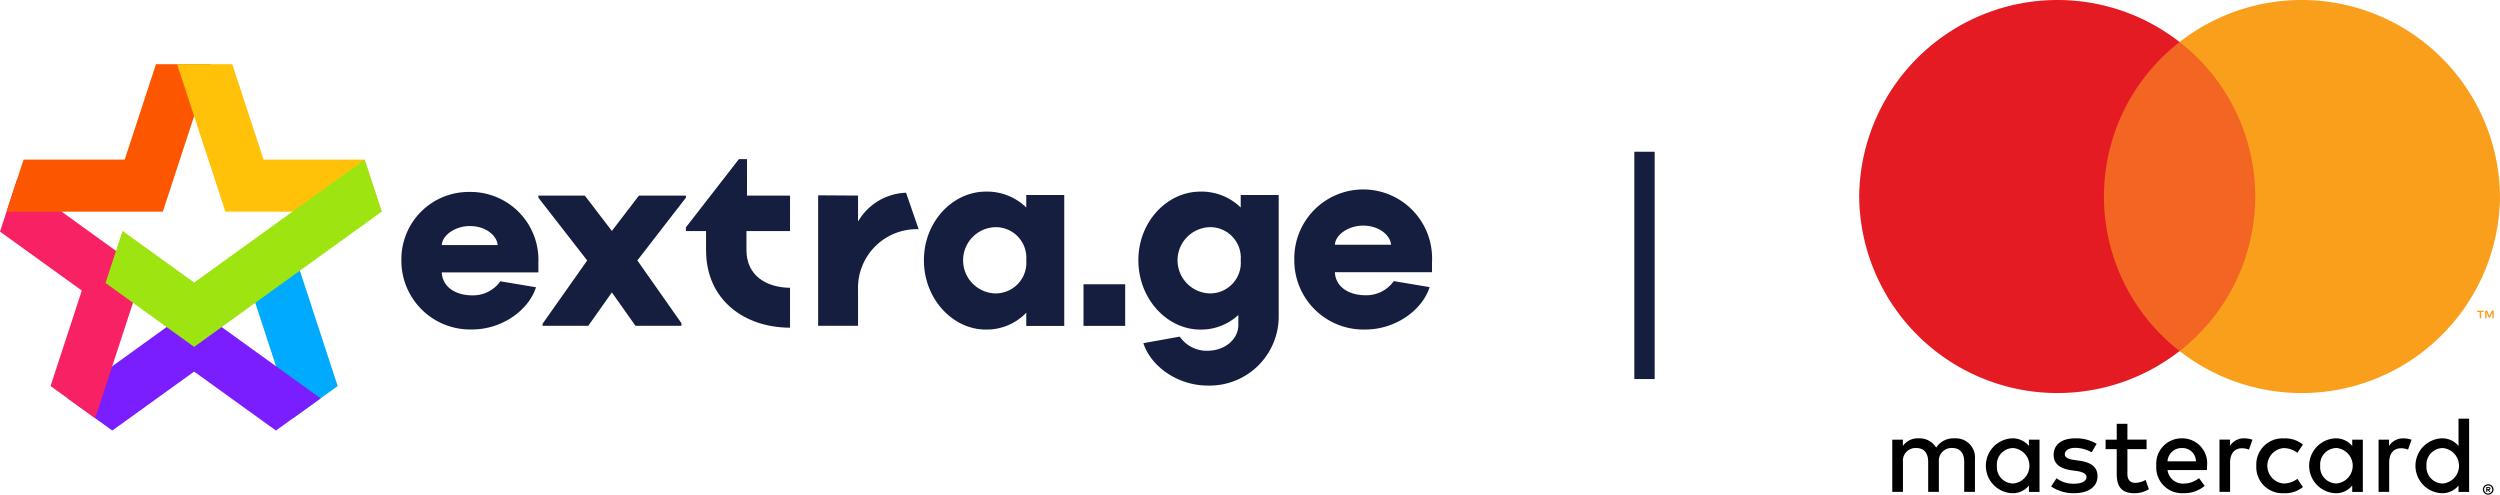 <svg xmlns="http://www.w3.org/2000/svg" xmlns:xlink="http://www.w3.org/1999/xlink" width="283" height="56" viewBox="0 0 283 56"><defs><style>.a{fill:none;}.b{clip-path:url(#a);}.c{fill:#f26522;}.d{fill:#e51b24;}.e{fill:#f99f1c;}.f{clip-path:url(#b);}.g{fill:#161e3f;}.h{fill:#0af;}.i{fill:#7a1dff;}.j{fill:#f72163;}.k{fill:#fd5601;}.l{fill:#ffc208;}.m{fill:#9de411;}</style><clipPath id="a"><rect class="a" width="72.542" height="55.999"/></clipPath><clipPath id="b"><rect class="a" width="283" height="56"/></clipPath></defs><g transform="translate(210.458 0.001)"><g class="b"><path d="M430.151,102.1V98.379a2.161,2.161,0,0,0-2.294-2.338,2.311,2.311,0,0,0-2.095,1.051,2.194,2.194,0,0,0-1.971-1.051,2.045,2.045,0,0,0-1.8.865v-.717h-1.2V102.1h1.21v-3.39a1.424,1.424,0,0,1,1.509-1.572c.86,0,1.346.557,1.346,1.559v3.4h1.21v-3.39a1.436,1.436,0,0,1,1.509-1.572c.886,0,1.359.557,1.359,1.559v3.4Zm19.428-5.915h-2.17V94.394H446.2v1.794h-1.26v1.076h1.26v2.8c0,1.374.486,2.19,2.02,2.19a3.061,3.061,0,0,0,1.621-.457l-.374-1.052a2.408,2.408,0,0,1-1.147.334c-.648,0-.911-.4-.911-.991V97.265h2.17Zm11.06-.148a1.848,1.848,0,0,0-1.622.865v-.717h-1.184V102.1h1.2V98.775c0-.978.474-1.609,1.322-1.609a2.125,2.125,0,0,1,.811.149l.4-1.114a2.813,2.813,0,0,0-.922-.16m-16.721.618a4.483,4.483,0,0,0-2.432-.618c-1.509,0-2.432.7-2.432,1.88,0,.965.673,1.547,2.008,1.732l.611.086c.711.1,1.1.346,1.1.681,0,.458-.524.755-1.409.755a3.112,3.112,0,0,1-1.983-.619l-.611.928a4.471,4.471,0,0,0,2.581.766c1.721,0,2.669-.792,2.669-1.917,0-1.041-.723-1.573-2.033-1.758l-.61-.087c-.562-.074-1.06-.248-1.06-.643,0-.433.473-.73,1.185-.73a3.873,3.873,0,0,1,1.858.507ZM462,99.146a2.96,2.96,0,0,0,3.13,3.105,3.141,3.141,0,0,0,2.145-.7l-.624-.929a2.634,2.634,0,0,1-1.558.532,2.012,2.012,0,0,1,0-4.01,2.631,2.631,0,0,1,1.558.532l.624-.929a3.141,3.141,0,0,0-2.145-.7A2.96,2.96,0,0,0,462,99.146m-8.379-3.105a2.871,2.871,0,0,0-2.943,3.093,2.919,2.919,0,0,0,3.031,3.117,3.639,3.639,0,0,0,2.444-.828l-.636-.879a2.853,2.853,0,0,1-1.732.618,1.75,1.75,0,0,1-1.834-1.534H456.4c.013-.16.025-.321.025-.495a2.815,2.815,0,0,0-2.805-3.093m-.025,1.1a1.514,1.514,0,0,1,1.571,1.5h-3.217a1.589,1.589,0,0,1,1.646-1.5m-16.135,2.005V96.189h-1.2v.717a2.369,2.369,0,0,0-1.933-.865,3.11,3.11,0,0,0,0,6.211,2.37,2.37,0,0,0,1.933-.865v.717h1.2Zm-4.825,0a1.858,1.858,0,0,1,1.858-2.005,2.014,2.014,0,0,1,0,4.01,1.857,1.857,0,0,1-1.858-2m46.012-3.105a1.844,1.844,0,0,0-1.621.865v-.717h-1.185V102.1h1.2V98.775c0-.978.474-1.609,1.322-1.609a2.128,2.128,0,0,1,.811.149l.4-1.114a2.821,2.821,0,0,0-.923-.16m9.6,5.2a.594.594,0,0,1,.234.047.6.6,0,0,1,.191.125.615.615,0,0,1,.129.187.566.566,0,0,1,0,.456.613.613,0,0,1-.129.187.633.633,0,0,1-.191.126.6.6,0,0,1-.234.046.609.609,0,0,1-.431-.172.6.6,0,0,1-.128-.187.572.572,0,0,1,0-.456.6.6,0,0,1,.128-.187.588.588,0,0,1,.192-.125.614.614,0,0,1,.239-.047m0,1.045a.449.449,0,0,0,.178-.036.457.457,0,0,0,.243-.242.461.461,0,0,0,.036-.179.452.452,0,0,0-.036-.178.457.457,0,0,0-.1-.145.451.451,0,0,0-.323-.133.457.457,0,0,0-.428.278.453.453,0,0,0-.035.178.461.461,0,0,0,.035.179.469.469,0,0,0,.1.145.478.478,0,0,0,.148.1.461.461,0,0,0,.182.036m.034-.733a.249.249,0,0,1,.163.047.155.155,0,0,1,.057.127.148.148,0,0,1-.045.111.222.222,0,0,1-.13.054l.179.206h-.141l-.166-.2h-.054v.2h-.118v-.546Zm-.136.1v.145h.135a.134.134,0,0,0,.074-.019.061.061,0,0,0,.027-.055.059.059,0,0,0-.027-.054.134.134,0,0,0-.074-.018Zm-14.091-2.514V96.189h-1.2v.717a2.368,2.368,0,0,0-1.933-.865,3.11,3.11,0,0,0,0,6.211,2.37,2.37,0,0,0,1.933-.865v.717h1.2Zm-4.826,0a1.857,1.857,0,0,1,1.858-2.005,2.014,2.014,0,0,1,0,4.01,1.857,1.857,0,0,1-1.858-2m16.859,0V93.813h-1.2v3.093a2.368,2.368,0,0,0-1.932-.865,3.11,3.11,0,0,0,0,6.211,2.369,2.369,0,0,0,1.932-.865v.717h1.2Zm-4.826,0a1.858,1.858,0,0,1,1.858-2.005,2.014,2.014,0,0,1,0,4.01,1.858,1.858,0,0,1-1.858-2" transform="translate(-417.044 -46.421)"/><rect class="c" width="21.581" height="34.981" transform="translate(25.481 4.756)"/><path class="d" d="M441.132,22.247a22.148,22.148,0,0,1,8.562-17.49,22.453,22.453,0,0,0-36.271,17.49,22.453,22.453,0,0,0,36.271,17.491,22.15,22.15,0,0,1-8.562-17.491" transform="translate(-413.423 -0.001)"/><path class="e" d="M551.288,70.481v-.716h.291v-.146h-.74v.146h.291v.716Zm1.439,0v-.863H552.5l-.262.593-.261-.593h-.227v.863h.16V69.83l.245.561h.166l.245-.563v.653Z" transform="translate(-480.886 -34.449)"/><path class="e" d="M520.945,22.247a22.453,22.453,0,0,1-36.271,17.491,22.146,22.146,0,0,0,0-34.981,22.452,22.452,0,0,1,36.271,17.49" transform="translate(-448.403 -0.001)"/></g></g><g class="f"><path class="g" d="M97.008,43.014a7.618,7.618,0,0,0-7.754,7.694,7.786,7.786,0,0,0,7.992,7.872c3.417,0,6.417-2.182,7.249-4.777l-4.04-.678a3.768,3.768,0,0,1-3.179,1.592c-1.991,0-3.387-1.032-3.446-2.595h10.933V51a7.688,7.688,0,0,0-7.755-7.989m-3.179,6.014c.06-1.12,1.515-2.153,3.179-2.153,1.723,0,3.03,1,3.15,2.153Z" transform="translate(-43.818 -21.284)"/><path class="g" d="M128.037,47.831l-3.06-4h-5.259v.236l5.526,7.105-5.05,7.164v.236h5.17l2.674-3.784,2.674,3.784h5.2v-.3l-4.991-7.105,5.5-7.105V43.83H131.1Z" transform="translate(-58.774 -21.688)"/><path class="g" d="M159.439,35.66h-.921l-6,7.724V43.8H154.8v2.152c0,5.749,4.456,8.786,9.507,8.786V50.224c-2.585-.03-4.932-1.3-4.932-4.275V43.8h4.932v-4.01h-4.872Z" transform="translate(-74.876 -17.645)"/><path class="g" d="M186.475,46.4h-.03v-2.89l-4.516-.029V58.255h4.516V54.186a6.649,6.649,0,0,1,6.863-6.869l-1.426-4.127a6.531,6.531,0,0,0-5.407,3.213" transform="translate(-89.316 -21.371)"/><path class="g" d="M217.036,43.316v1.417a6.342,6.342,0,0,0-4.569-1.8c-3.762,0-7.017,3.407-7.017,7.764,0,4.385,3.254,7.853,7.017,7.853a6.209,6.209,0,0,0,4.569-1.909v1.494h4.3V43.316Zm-3.4,11.142a3.748,3.748,0,0,1,0-7.5,3.461,3.461,0,0,1,3.4,3.734,3.47,3.47,0,0,1-3.4,3.763" transform="translate(-100.863 -21.243)"/><rect class="g" width="4.718" height="4.711" transform="translate(122.652 32.178)"/><path class="g" d="M264.724,43.316v1.418a6.343,6.343,0,0,0-4.569-1.8c-3.761,0-7.016,3.407-7.016,7.764,0,4.385,3.255,7.853,7.016,7.853a6.193,6.193,0,0,0,4.3-1.651v1.148c0,1.57-1.494,2.9-3.494,2.9a3.682,3.682,0,0,1-3.135-1.6l-4.121.741c.836,2.608,3.852,4.8,7.286,4.8a7.826,7.826,0,0,0,8.033-7.912V43.316Zm-3.4,11.142a3.749,3.749,0,0,1,0-7.5,3.461,3.461,0,0,1,3.4,3.734,3.47,3.47,0,0,1-3.4,3.763" transform="translate(-124.275 -21.243)"/><path class="g" d="M298.764,48.917c-.12-1.156-1.434-2.163-3.165-2.163-1.672,0-3.135,1.037-3.195,2.163Zm-6.36,3.111c.06,1.57,1.463,2.607,3.464,2.607a3.788,3.788,0,0,0,3.2-1.6l4.061.681c-.836,2.608-3.852,4.8-7.286,4.8a7.826,7.826,0,0,1-8.033-7.912,7.8,7.8,0,1,1,15.586.3v1.126Z" transform="translate(-141.294 -21.214)"/><path class="h" d="M59.477,53.45l-5.052,3.643,5.467,16.7,5.052-3.643Z" transform="translate(-26.719 -26.448)"/><path class="i" d="M29.362,76.126,20.1,82.8,15.049,79.16,29.362,68.84,43.676,79.16,38.623,82.8Z" transform="translate(-7.388 -34.063)"/><path class="j" d="M1.93,40.232l14.314,10.32-5.467,16.7L5.724,63.608,9.261,52.8,0,46.126Z" transform="translate(0 -19.908)"/><path class="k" d="M14.831,25.175l3.538-10.8h6.245l-5.467,16.7H1.454l1.93-5.894Z" transform="translate(-0.714 -7.111)"/><path class="l" d="M49.166,25.175l-3.537-10.8H39.383l5.467,16.7H62.543l-1.93-5.894Z" transform="translate(-19.335 -7.111)"/><path class="m" d="M54.723,41.652l-1.931-5.894-19.3,13.919-8.106-5.844-1.929,5.894,10.036,7.236Z" transform="translate(-11.514 -17.694)"/><rect class="g" width="2.305" height="25.73" transform="translate(185.005 17.177)"/></g></svg>
